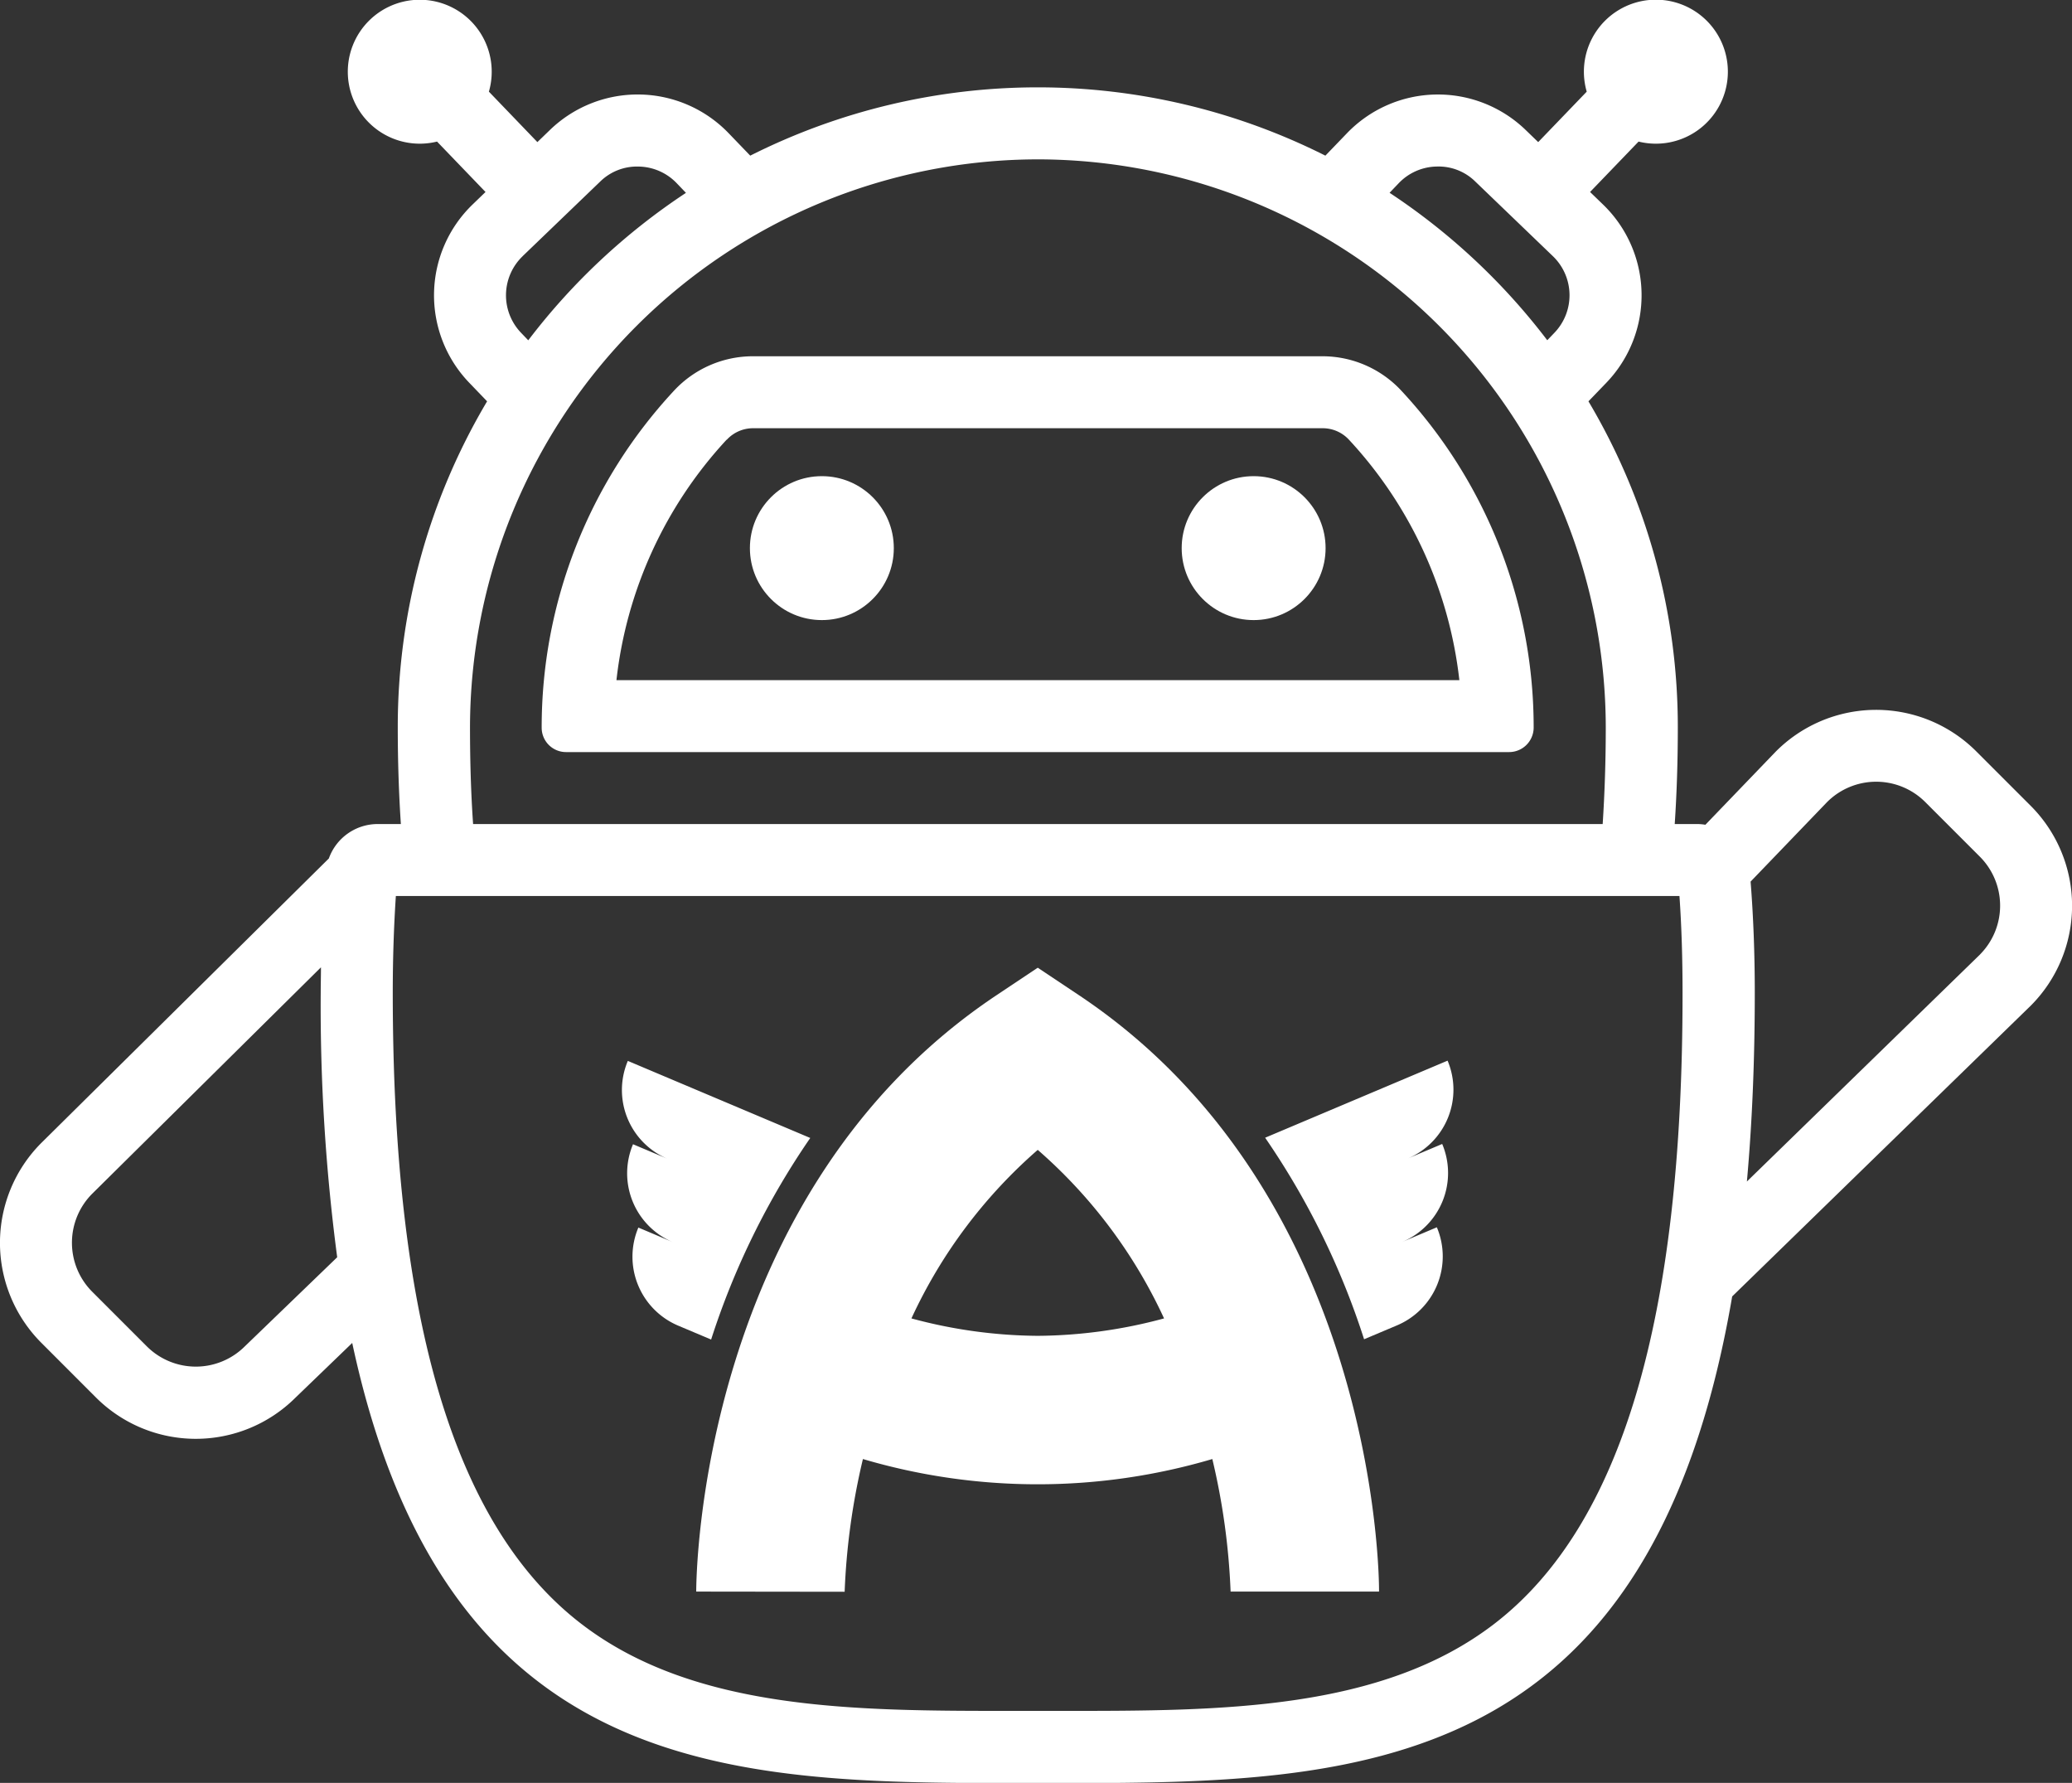 <svg id="average_joe_cool" data-name="average joe cool" xmlns="http://www.w3.org/2000/svg" width="67.009" height="57.651" viewBox="0 0 67.009 57.651">
  <rect x="0" y="0" width="67.009" height="57.651" fill="#333333" stroke="none"/>
  <path id="Path_450" data-name="Path 450" d="M1859.789,2584.167h30.5a.794.794,0,0,0,.794-.794h0a15.974,15.974,0,0,0-4.275-10.887,3.481,3.481,0,0,0-2.553-1.118H1865.83a3.482,3.482,0,0,0-2.553,1.118,15.974,15.974,0,0,0-4.275,10.887v.008A.787.787,0,0,0,1859.789,2584.167Zm5.2-10.1a1.155,1.155,0,0,1,.846-.372h18.429a1.155,1.155,0,0,1,.846.372,13.664,13.664,0,0,1,3.57,7.774h-27.26A13.665,13.665,0,0,1,1864.984,2574.065Z" transform="translate(-1841.484 -2559.848)" fill="#fff"/>
  <circle id="Ellipse_132" data-name="Ellipse 132" cx="2.327" cy="2.327" r="2.327" transform="translate(24.252 15.397)" fill="#fff"/>
  <circle id="Ellipse_133" data-name="Ellipse 133" cx="2.327" cy="2.327" r="2.327" transform="translate(38.216 15.397)" fill="#fff"/>
  <path id="Path_451" data-name="Path 451" d="M1879.512,2567.73l-1.768-1.768a4.578,4.578,0,0,0-6.477.016l-2.275,2.365a1.683,1.683,0,0,0-.24-.023H1868c.066-.987.1-2.025.1-3.123a20.6,20.6,0,0,0-2.89-10.546l.578-.6a4.079,4.079,0,0,0-.112-5.769l-.414-.4,1.569-1.63a2.328,2.328,0,1,0-1.677-1.614l-1.569,1.631-.414-.4a4.082,4.082,0,0,0-5.769.111l-.7.727a20.684,20.684,0,0,0-18.6,0l-.7-.727a4.082,4.082,0,0,0-5.77-.111l-.414.4-1.568-1.631a2.327,2.327,0,1,0-1.677,1.614l1.568,1.63-.414.4a4.08,4.08,0,0,0-.112,5.769l.577.6a20.6,20.6,0,0,0-2.889,10.546c0,1.1.035,2.136.1,3.123h-.755a1.677,1.677,0,0,0-1.574,1.113l0,0-9.3,9.2a4.573,4.573,0,0,0,0,6.46l1.767,1.768a4.568,4.568,0,0,0,6.446.015l1.843-1.777c3,14.018,12.17,14.232,21.325,14.232h1.689c9.472,0,18.961-.227,21.614-15.736l9.654-9.4A4.573,4.573,0,0,0,1879.512,2567.73Zm-57.755,17.479a2.244,2.244,0,0,1-3.17,0l-1.768-1.768a2.243,2.243,0,0,1,0-3.165l7.4-7.323c0,.27-.008.54-.008.817a61.955,61.955,0,0,0,.533,8.558Zm37.319-37.613a1.74,1.74,0,0,1,1.229-.537,1.691,1.691,0,0,1,1.249.489l2.506,2.41a1.752,1.752,0,0,1,.048,2.478l-.23.24a20.8,20.8,0,0,0-5.1-4.768Zm-28.337,2.363,2.506-2.41a1.7,1.7,0,0,1,1.249-.489,1.741,1.741,0,0,1,1.229.537l.3.313a20.816,20.816,0,0,0-5.1,4.768l-.23-.24a1.752,1.752,0,0,1,.047-2.478Zm16.661-3.132a18.391,18.391,0,0,1,18.37,18.37c0,1.087-.036,2.135-.1,3.123h-36.531c-.069-.988-.1-2.036-.1-3.123A18.39,18.39,0,0,1,1847.4,2546.827Zm14.779,47.344c-3.663,2.826-8.885,2.826-13.934,2.826h-1.689c-5.049,0-10.27,0-13.934-2.827-4.092-3.157-6.081-9.831-6.081-20.4,0-1.088.035-2.136.1-3.123h41.512c.069.987.1,2.034.1,3.123C1868.26,2584.341,1866.271,2591.014,1862.179,2594.171Zm15.7-21.638-7.545,7.346c.167-1.855.255-3.884.255-6.11,0-1.273-.047-2.464-.135-3.588l2.476-2.574a2.244,2.244,0,0,1,3.17,0l1.768,1.768A2.241,2.241,0,0,1,1877.877,2572.533Z" transform="translate(-1813.839 -2541.674)" fill="#fff"/>
  <path id="Path_452" data-name="Path 452" d="M1884.263,2623.232l-1.332-.888-1.332.888c-9.6,6.4-9.713,18.762-9.713,19.285l4.8.006a22.151,22.151,0,0,1,.591-4.292,19.958,19.958,0,0,0,11.3,0,22.154,22.154,0,0,1,.591,4.286h4.8C1893.976,2641.994,1893.865,2629.634,1884.263,2623.232Zm-1.332,11.015a15.978,15.978,0,0,1-4.085-.563,16.243,16.243,0,0,1,4.085-5.45,16.24,16.24,0,0,1,4.085,5.45A16,16,0,0,1,1882.931,2634.247Z" transform="translate(-1849.37 -2591.052)" fill="#fff"/>
  <path id="Path_453" data-name="Path 453" d="M1925.223,2630.1l-5.9,2.492a24.936,24.936,0,0,1,3.2,6.517l1.071-.452a2.42,2.42,0,0,0,1.282-3.169l-1.114.471a2.416,2.416,0,0,0,1.287-3.165l-1.114.47A2.415,2.415,0,0,0,1925.223,2630.1Z" transform="translate(-1878.408 -2595.803)" fill="#fff"/>
  <path id="Path_454" data-name="Path 454" d="M1871.785,2632.6l-5.9-2.492a2.415,2.415,0,0,0,1.282,3.165l-1.114-.47a2.416,2.416,0,0,0,1.287,3.165l-1.114-.471a2.42,2.42,0,0,0,1.282,3.169l1.071.452A24.918,24.918,0,0,1,1871.785,2632.6Z" transform="translate(-1845.581 -2595.803)" fill="#fff"/>
</svg>
